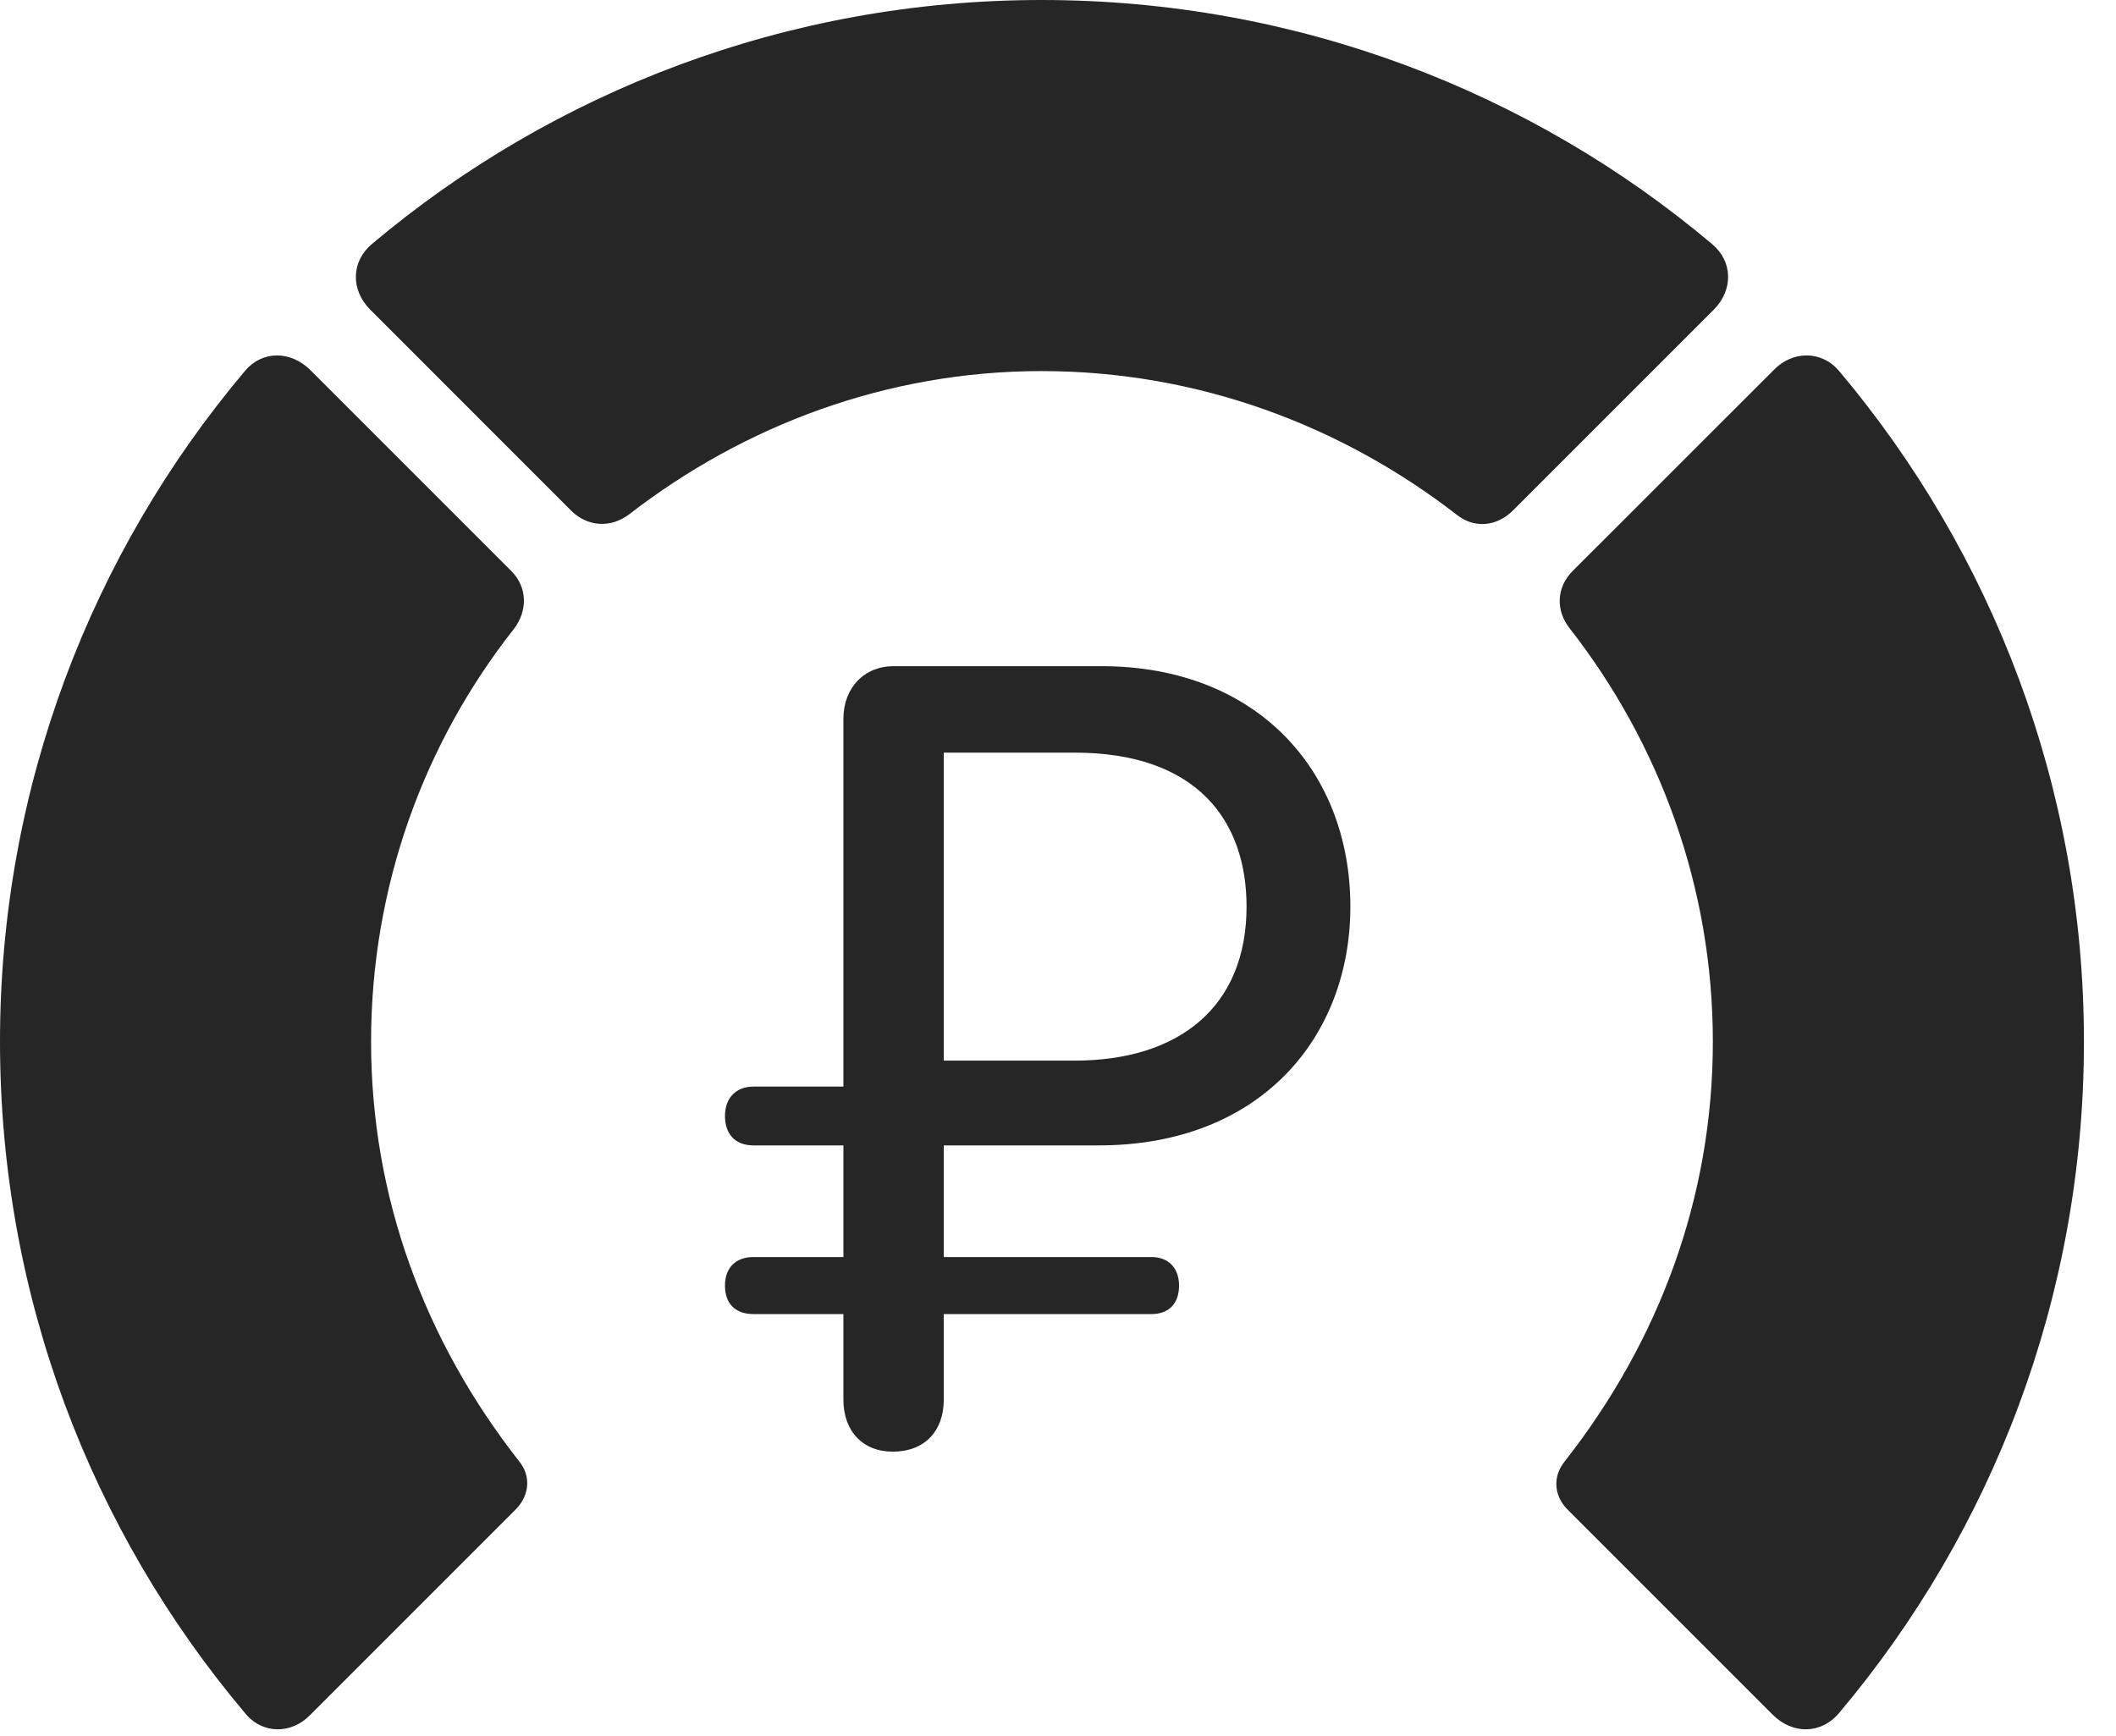 <?xml version="1.0" encoding="UTF-8"?>
<!--Generator: Apple Native CoreSVG 326-->
<!DOCTYPE svg
PUBLIC "-//W3C//DTD SVG 1.1//EN"
       "http://www.w3.org/Graphics/SVG/1.1/DTD/svg11.dtd">
<svg version="1.1" xmlns="http://www.w3.org/2000/svg" xmlns:xlink="http://www.w3.org/1999/xlink" viewBox="0 0 23.887 19.6">
 <g>
  <rect height="19.6" opacity="0" width="23.887" x="0" y="0"/>
  <path d="M23.525 11.758C23.525 8.887 22.49 6.24 20.762 4.189C20.566 3.955 20.234 3.955 20.02 4.18L17.754 6.445C17.568 6.631 17.559 6.895 17.725 7.1C18.73 8.389 19.336 10.01 19.336 11.758C19.336 13.516 18.73 15.137 17.666 16.494C17.529 16.66 17.539 16.875 17.686 17.031L20.01 19.355C20.234 19.58 20.557 19.58 20.762 19.336C22.49 17.285 23.525 14.639 23.525 11.758Z" fill="black" fill-opacity="0.85"/>
  <path d="M11.758 4.189C13.525 4.189 15.146 4.805 16.445 5.811C16.641 5.967 16.895 5.947 17.08 5.762L19.346 3.496C19.57 3.271 19.561 2.949 19.326 2.754C17.285 1.035 14.639 0 11.758 0C8.887 0 6.24 1.035 4.199 2.754C3.965 2.949 3.955 3.271 4.18 3.496L6.445 5.762C6.631 5.947 6.895 5.967 7.109 5.801C8.398 4.805 10.01 4.189 11.758 4.189Z" fill="black" fill-opacity="0.85"/>
  <path d="M0 11.758C0 14.639 1.035 17.285 2.764 19.336C2.959 19.58 3.291 19.58 3.506 19.355L5.83 17.031C5.977 16.875 5.996 16.66 5.859 16.494C4.795 15.137 4.189 13.516 4.189 11.758C4.189 10.01 4.785 8.389 5.801 7.1C5.957 6.895 5.957 6.631 5.771 6.445L3.506 4.18C3.281 3.955 2.959 3.955 2.764 4.189C1.035 6.24 0 8.887 0 11.758Z" fill="black" fill-opacity="0.85"/>
  <path d="M10.078 16.387C10.44 16.387 10.654 16.152 10.654 15.801L10.654 14.834L12.998 14.834C13.193 14.834 13.31 14.717 13.31 14.512C13.31 14.316 13.193 14.19 12.998 14.19L10.654 14.19L10.654 12.93L12.402 12.93C14.238 12.93 15.244 11.699 15.244 10.234C15.244 8.711 14.199 7.52 12.432 7.52L10.088 7.52C9.756 7.52 9.521 7.764 9.521 8.115L9.521 12.266L8.506 12.266C8.301 12.266 8.184 12.402 8.184 12.598C8.184 12.803 8.301 12.93 8.506 12.93L9.521 12.93L9.521 14.19L8.506 14.19C8.301 14.19 8.184 14.316 8.184 14.512C8.184 14.717 8.301 14.834 8.506 14.834L9.521 14.834L9.521 15.801C9.521 16.152 9.736 16.387 10.078 16.387ZM10.654 11.973L10.654 8.496L12.129 8.496C13.516 8.496 14.072 9.268 14.072 10.234C14.072 11.357 13.32 11.973 12.129 11.973Z" fill="black" fill-opacity="0.85"/>
 </g>
</svg>
